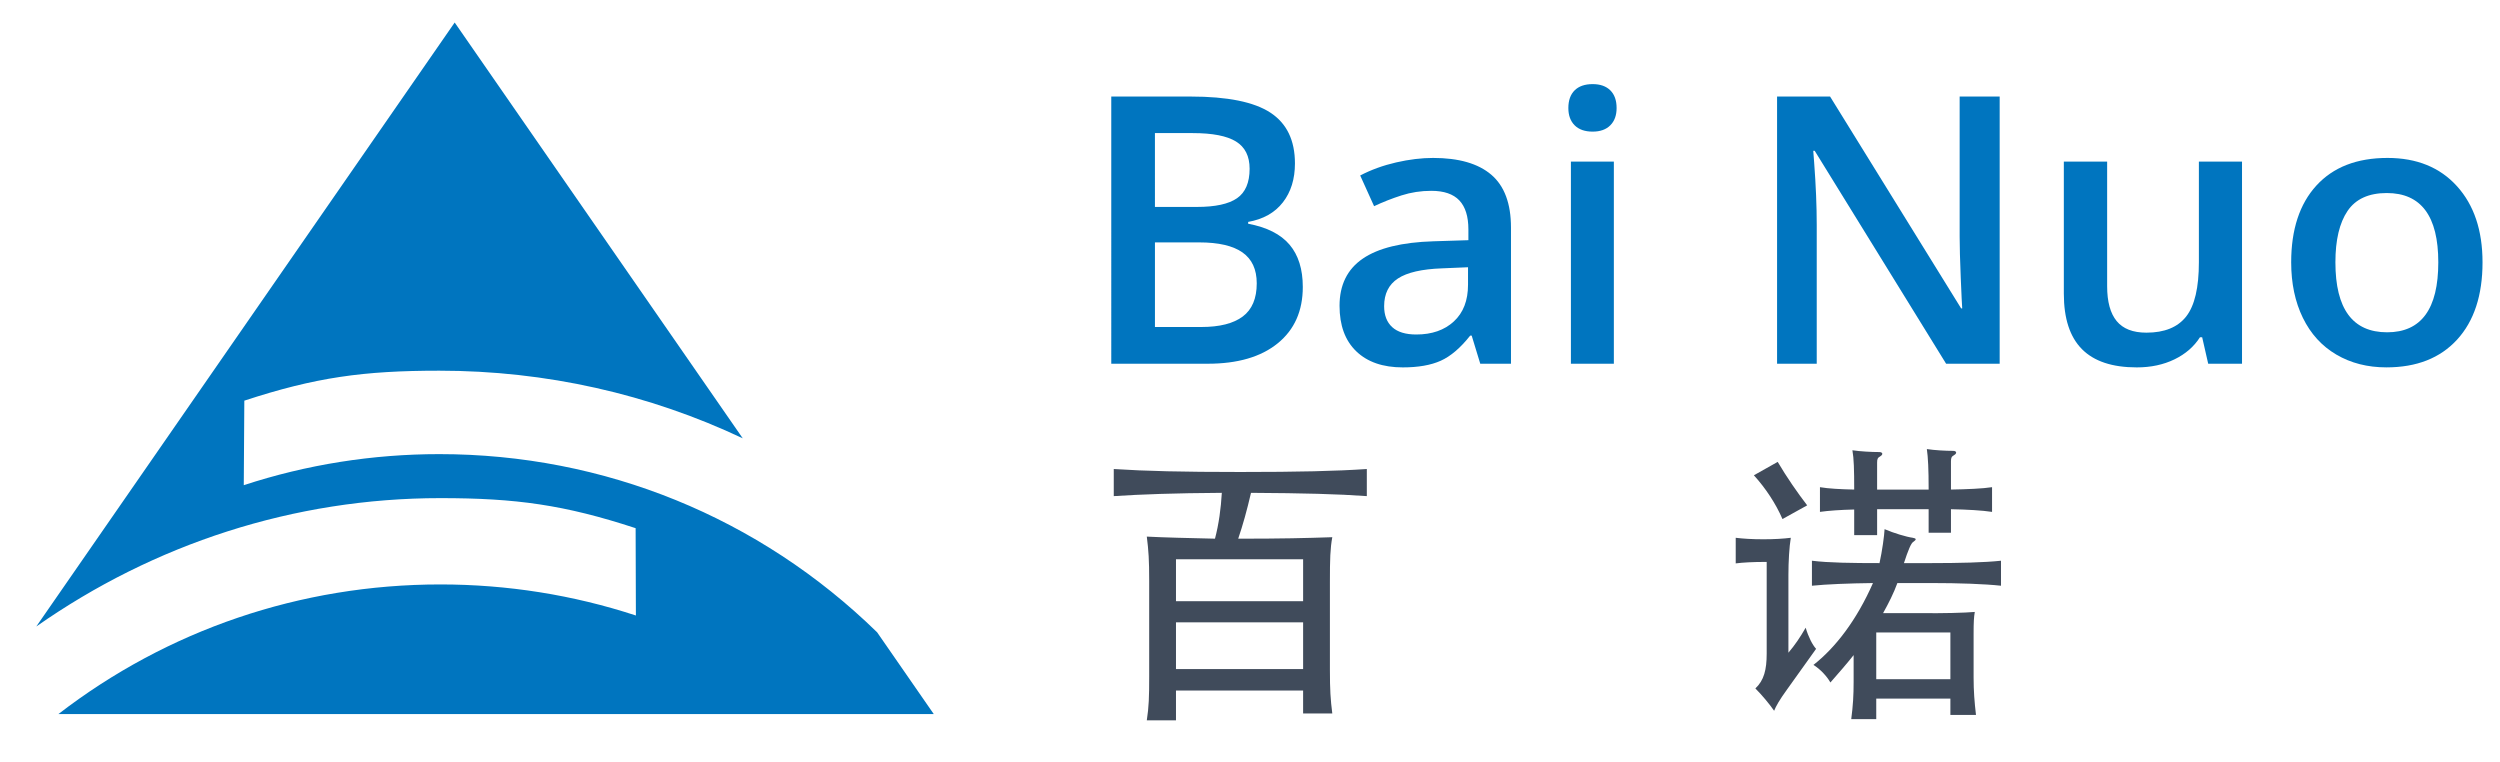 <?xml version="1.0" encoding="utf-8"?>
<!-- Generator: Adobe Illustrator 17.0.0, SVG Export Plug-In . SVG Version: 6.00 Build 0)  -->
<!DOCTYPE svg PUBLIC "-//W3C//DTD SVG 1.1//EN" "http://www.w3.org/Graphics/SVG/1.1/DTD/svg11.dtd">
<svg version="1.1" id="Layer_1" xmlns="http://www.w3.org/2000/svg" xmlns:xlink="http://www.w3.org/1999/xlink" x="0px" y="0px"
	 width="206.75px" height="63px" viewBox="0 0 206.75 63" enable-background="new 0 0 206.75 63" xml:space="preserve">
<g>
	<g>
		<path fill="#0075BF" d="M20.16,40.125l0.046-6.991c5.896-1.932,9.864-2.478,16.124-2.478c8.823,0,17.349,1.931,25.096,5.594
			L37.603,1.862L3,51.812c9.747-6.831,21.301-10.617,33.418-10.617c6.26,0,10.252,0.553,16.148,2.485l0.022,7.222
			c-5.201-1.705-10.641-2.569-16.17-2.569c-11.575,0-22.57,3.769-31.589,10.721h72.394l-4.686-6.764
			c-9.742-9.505-22.572-14.734-36.207-14.734C30.801,37.556,25.361,38.421,20.16,40.125z"/>
	</g>
</g>
<g>
	<path fill="#0075BF" d="M91.901,7.984h6.56c3.043,0,5.242,0.443,6.598,1.33c1.355,0.887,2.033,2.287,2.033,4.202
		c0,1.29-0.333,2.363-0.998,3.219c-0.665,0.857-1.623,1.396-2.872,1.617v0.151c1.552,0.292,2.693,0.869,3.423,1.731
		c0.731,0.862,1.096,2.028,1.096,3.499c0,1.985-0.693,3.539-2.078,4.663c-1.385,1.124-3.313,1.685-5.781,1.685h-7.98V7.984z
		 M95.514,17.113h3.476c1.511,0,2.615-0.239,3.31-0.718c0.695-0.479,1.043-1.292,1.043-2.441c0-1.038-0.376-1.788-1.126-2.252
		c-0.751-0.463-1.942-0.695-3.575-0.695h-3.129V17.113z M95.514,20.045v6.998h3.839c1.511,0,2.653-0.29,3.424-0.869
		c0.771-0.579,1.156-1.494,1.156-2.743c0-1.149-0.393-2-1.179-2.554c-0.786-0.554-1.98-0.831-3.582-0.831H95.514z"/>
	<path fill="#0075BF" d="M122.418,30.081l-0.71-2.328h-0.121c-0.806,1.018-1.617,1.711-2.433,2.078
		c-0.816,0.368-1.864,0.552-3.144,0.552c-1.642,0-2.925-0.443-3.847-1.33c-0.922-0.887-1.383-2.141-1.383-3.763
		c0-1.723,0.64-3.023,1.92-3.9c1.279-0.877,3.229-1.355,5.849-1.436l2.887-0.091v-0.892c0-1.068-0.249-1.867-0.748-2.396
		c-0.499-0.529-1.272-0.794-2.32-0.794c-0.856,0-1.678,0.126-2.464,0.378c-0.786,0.252-1.542,0.549-2.267,0.892l-1.149-2.539
		c0.907-0.473,1.899-0.834,2.978-1.081c1.078-0.247,2.096-0.37,3.053-0.37c2.126,0,3.731,0.464,4.814,1.391
		c1.083,0.927,1.625,2.383,1.625,4.368v11.26H122.418z M117.128,27.663c1.29,0,2.325-0.36,3.106-1.081
		c0.781-0.72,1.171-1.731,1.171-3.03v-1.451l-2.146,0.091c-1.673,0.06-2.889,0.34-3.65,0.839c-0.761,0.499-1.141,1.262-1.141,2.29
		c0,0.746,0.221,1.323,0.665,1.731C115.576,27.459,116.241,27.663,117.128,27.663z"/>
	<path fill="#0075BF" d="M129.703,8.936c0-0.635,0.174-1.123,0.521-1.466c0.348-0.342,0.844-0.514,1.489-0.514
		c0.625,0,1.111,0.171,1.459,0.514c0.348,0.343,0.521,0.831,0.521,1.466c0,0.605-0.174,1.081-0.521,1.428
		c-0.348,0.348-0.834,0.521-1.459,0.521c-0.645,0-1.141-0.174-1.489-0.521C129.877,10.017,129.703,9.54,129.703,8.936z
		 M133.466,30.081h-3.552V13.364h3.552V30.081z"/>
	<path fill="#0075BF" d="M165.373,30.081h-4.429l-10.867-17.608h-0.121l0.076,0.982c0.141,1.874,0.212,3.587,0.212,5.139v11.487
		h-3.28V7.984h4.383l10.837,17.518h0.091c-0.02-0.232-0.06-1.076-0.121-2.532c-0.06-1.456-0.091-2.592-0.091-3.408V7.984h3.31
		V30.081z"/>
	<path fill="#0075BF" d="M182.618,30.081l-0.499-2.192h-0.181c-0.494,0.776-1.197,1.386-2.108,1.829
		c-0.912,0.443-1.952,0.665-3.121,0.665c-2.025,0-3.537-0.504-4.534-1.511c-0.998-1.008-1.496-2.534-1.496-4.58V13.364h3.582v10.308
		c0,1.28,0.262,2.24,0.786,2.879c0.524,0.64,1.345,0.96,2.464,0.96c1.491,0,2.587-0.446,3.287-1.338
		c0.7-0.892,1.05-2.385,1.05-4.481v-8.328h3.567v16.717H182.618z"/>
	<path fill="#0075BF" d="M205.305,21.692c0,2.731-0.701,4.862-2.101,6.393c-1.401,1.532-3.35,2.297-5.849,2.297
		c-1.562,0-2.942-0.353-4.141-1.058c-1.199-0.705-2.121-1.718-2.766-3.038c-0.645-1.32-0.967-2.851-0.967-4.595
		c0-2.71,0.695-4.826,2.086-6.348c1.391-1.521,3.35-2.282,5.88-2.282c2.418,0,4.333,0.778,5.743,2.335
		C204.6,16.954,205.305,19.053,205.305,21.692z M193.138,21.692c0,3.859,1.426,5.789,4.277,5.789c2.821,0,4.232-1.929,4.232-5.789
		c0-3.819-1.421-5.728-4.262-5.728c-1.491,0-2.572,0.494-3.242,1.481C193.473,18.433,193.138,19.849,193.138,21.692z"/>
</g>
<g>
	<path fill="#404B5B" d="M92.108,41.029v-2.241c2.634,0.172,5.663,0.246,10.464,0.246c4.826,0,7.904-0.074,10.464-0.246v2.241
		c-2.388-0.172-5.244-0.246-9.578-0.271c-0.345,1.477-0.665,2.634-1.059,3.792c3.644,0,5.564-0.049,7.781-0.123
		c-0.172,0.936-0.197,1.822-0.197,3.693v7.239c0,1.724,0.049,2.462,0.197,3.644h-2.413v-1.896H97.254v2.462h-2.413
		c0.172-1.133,0.197-1.92,0.197-3.595v-7.953c0-1.724-0.049-2.462-0.197-3.644c1.379,0.074,3.496,0.123,5.638,0.172
		c0.32-1.206,0.492-2.511,0.566-3.792C97.106,40.783,94.398,40.881,92.108,41.029z M107.767,46.249H97.254v3.472h10.514V46.249z
		 M97.254,55.334h10.514v-3.866H97.254V55.334z"/>
	<path fill="#404B5B" d="M147.779,57.033c-0.64,0.886-0.911,1.379-1.059,1.748c-0.394-0.566-0.985-1.28-1.551-1.847
		c0.714-0.665,0.936-1.551,0.936-2.881V46.47c-1.206,0-1.97,0.049-2.561,0.123v-2.118c0.591,0.074,1.354,0.123,2.29,0.123
		c0.936,0,1.674-0.049,2.265-0.123c-0.123,0.739-0.197,1.945-0.197,3.078v6.426c0.542-0.64,0.96-1.256,1.428-2.068
		c0.222,0.763,0.566,1.428,0.862,1.748L147.779,57.033z M147.41,42.925c-0.542-1.256-1.379-2.536-2.364-3.619l1.97-1.108
		c0.739,1.256,1.625,2.536,2.438,3.595L147.41,42.925z M151.374,56.442c-0.271-0.492-0.837-1.108-1.403-1.453
		c1.822-1.428,3.57-3.693,4.924-6.771c-1.994,0.025-3.841,0.098-5.048,0.222v-2.068c1.354,0.172,3.373,0.197,5.589,0.197
		c0.222-1.009,0.394-2.265,0.419-2.807c0.739,0.32,1.797,0.64,2.339,0.714c0.295,0.049,0.32,0.148,0.025,0.345
		c-0.172,0.098-0.419,0.689-0.763,1.748h2.265c2.265,0,4.407-0.049,5.762-0.197v2.068c-1.354-0.148-3.496-0.222-5.762-0.222h-2.807
		c-0.295,0.813-0.714,1.65-1.182,2.487h3.127c1.748,0.025,3.644-0.025,4.456-0.098c-0.074,0.443-0.098,0.837-0.098,1.797v3.644
		c0,1.108,0.074,2.019,0.197,3.078h-2.117v-1.354h-6.131v1.699h-2.068c0.148-1.133,0.197-1.97,0.197-3.078v-2.216
		C152.729,54.891,152.088,55.629,151.374,56.442z M159.499,40.487c0-1.699-0.049-2.659-0.148-3.349
		c0.64,0.098,1.551,0.148,2.167,0.148c0.295,0,0.345,0.197,0.098,0.345c-0.222,0.123-0.271,0.222-0.271,0.517v2.339
		c1.33-0.025,2.61-0.074,3.398-0.197v2.044c-0.788-0.123-2.068-0.197-3.398-0.222v1.945h-1.847v-1.945h-4.26v2.142h-1.896v-2.118
		c-1.108,0.025-2.142,0.098-2.832,0.197V40.29c0.714,0.123,1.724,0.172,2.832,0.197c0-1.625-0.025-2.561-0.148-3.25
		c0.64,0.098,1.601,0.148,2.216,0.148c0.295,0,0.345,0.197,0.098,0.345c-0.222,0.123-0.271,0.222-0.271,0.517v2.241H159.499z
		 M161.297,52.306h-6.131v3.866h6.131V52.306z"/>
</g>
</svg>
